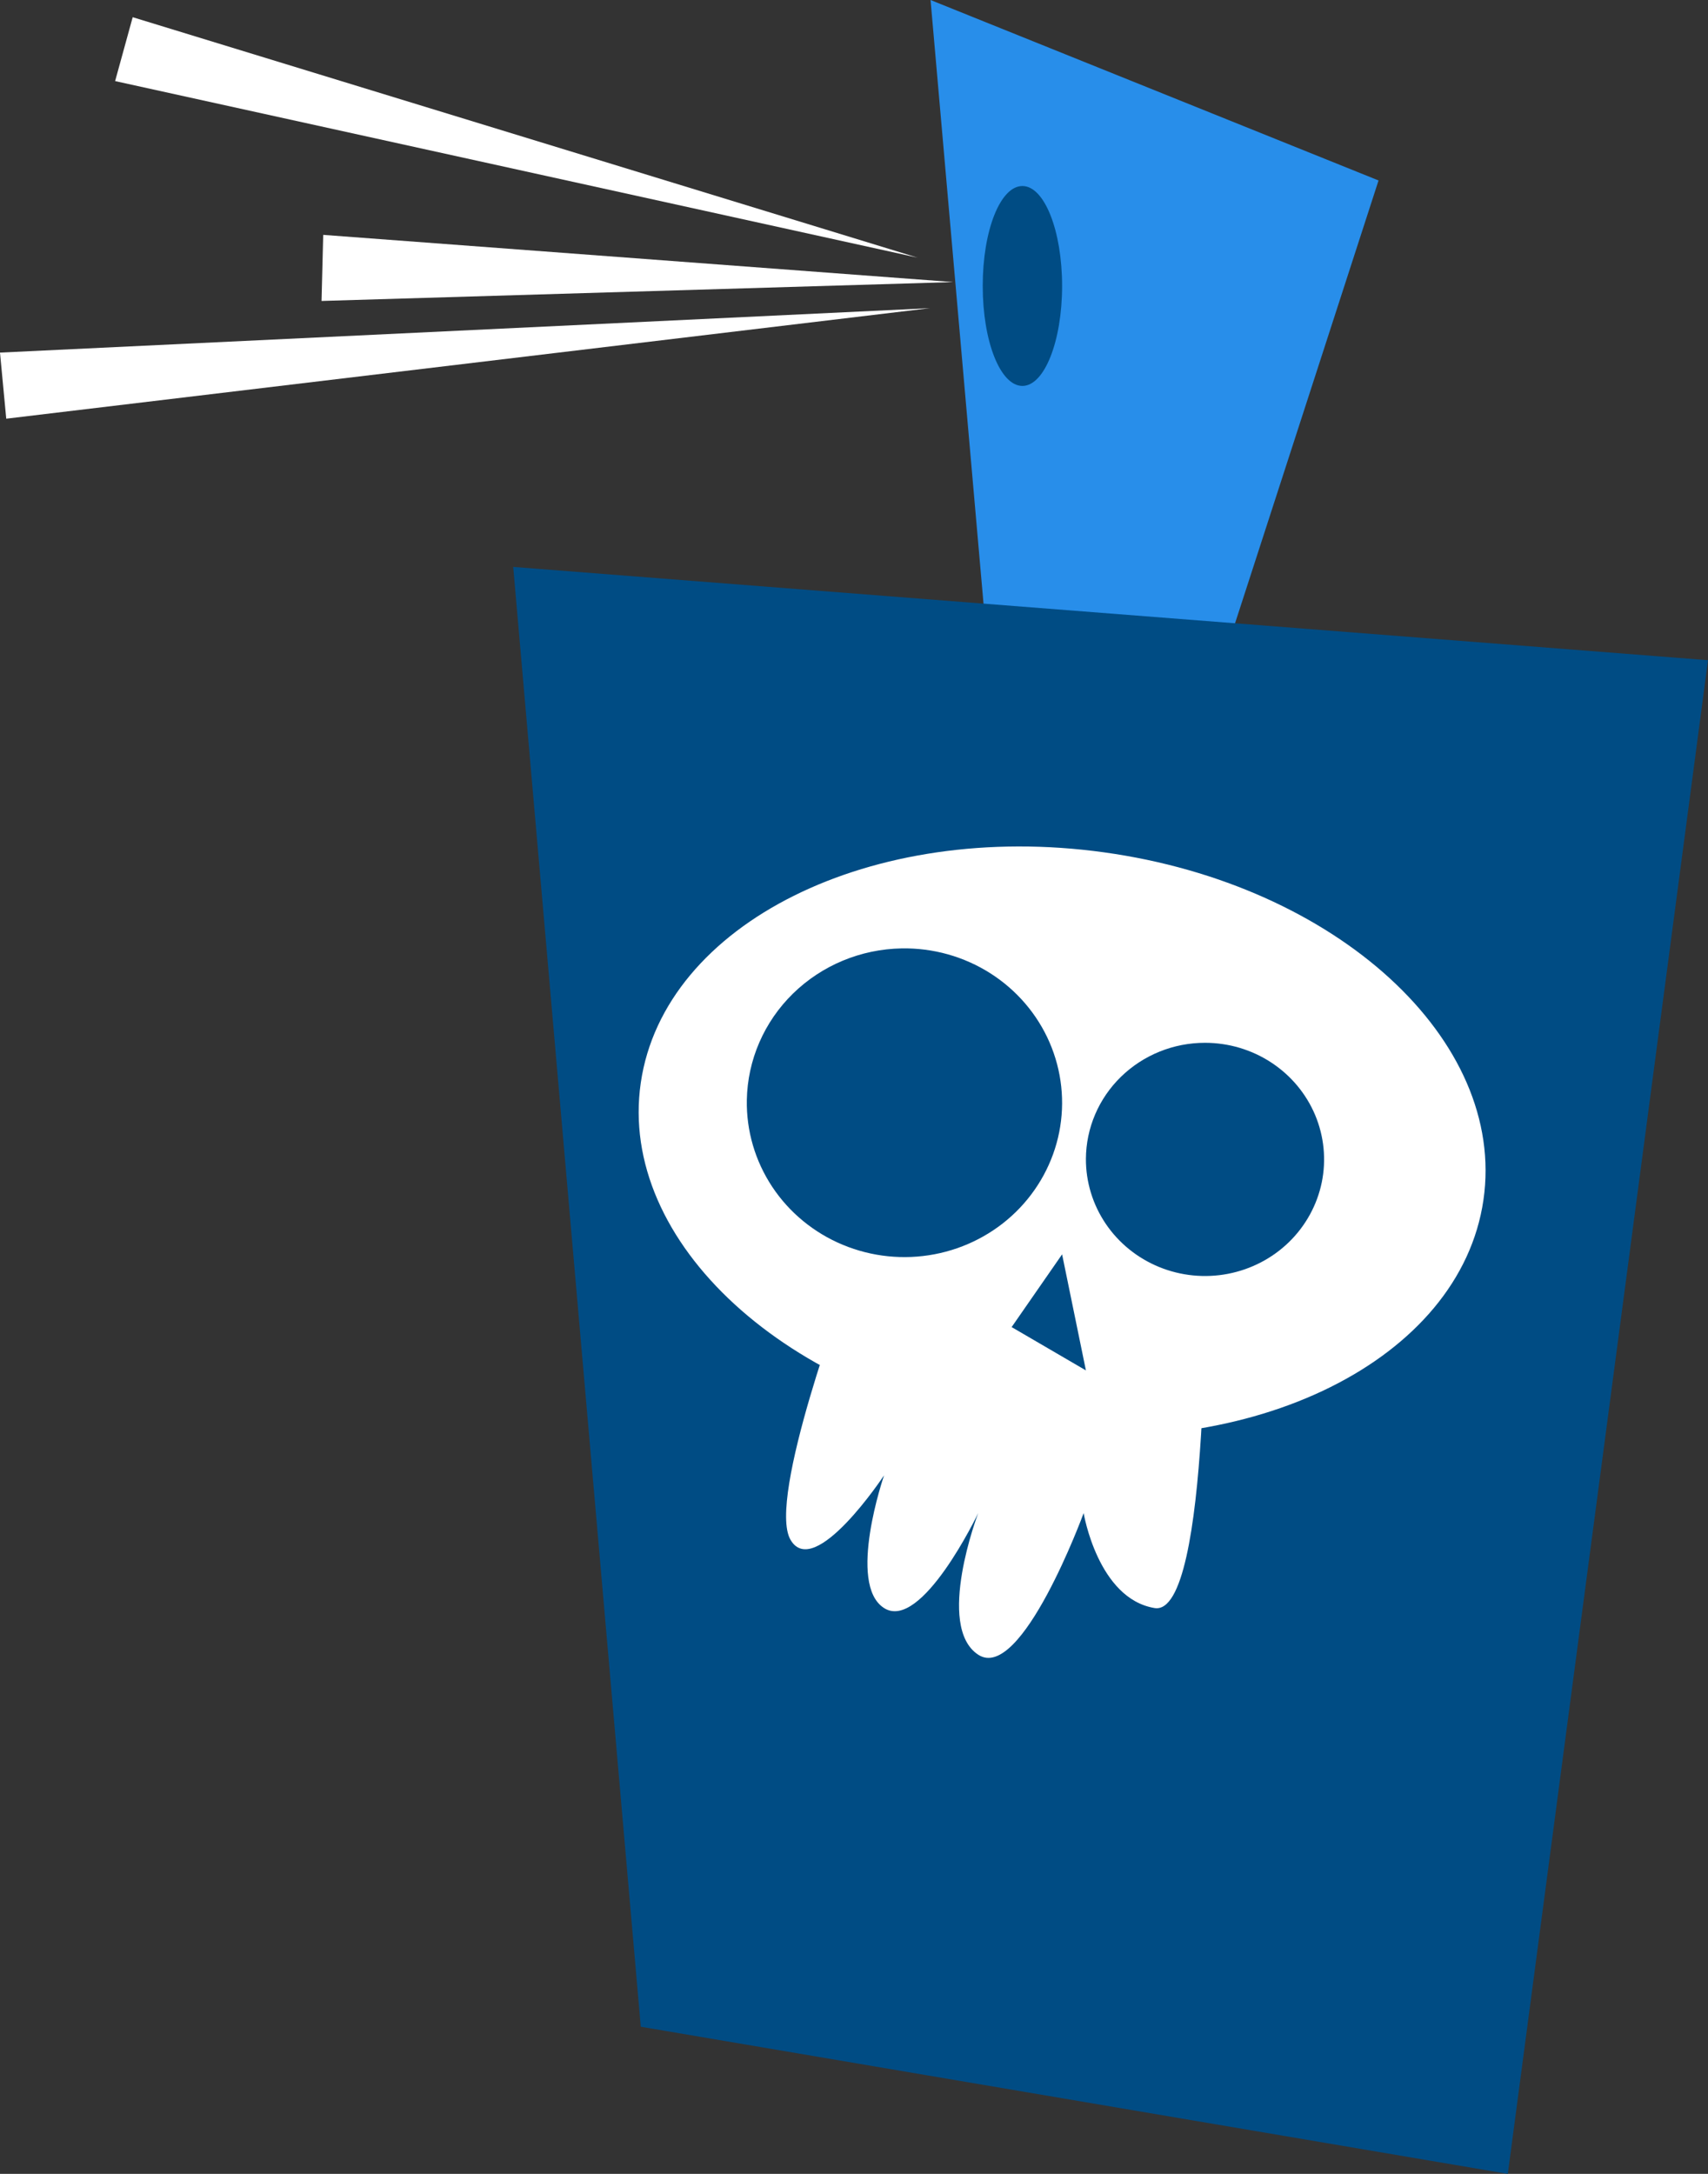 <svg width="55" height="70" viewBox="0 0 55 70" fill="none" xmlns="http://www.w3.org/2000/svg">
    <rect x="0" y="0" width="55" height="70" fill="#333333" stroke="none"/>
    <path d="M38 25.533L44.391 5.811L29.965 0L32.248 26.015L38 25.533Z" fill="#288EEA"/>
    <path d="M0.201 13.482L29.947 9.923L-5.88068e-05 11.354L0.201 13.482Z" fill="white"/>
    <path d="M10.354 9.691L30.695 9.083L10.408 7.563L10.354 9.691Z" fill="white"/>
    <path d="M3.707 2.611L29.545 8.296L4.273 0.554L3.707 2.611Z" fill="white"/>
    <path d="M48.554 70L20.634 65.262L16.526 18.255L55 21.259L48.554 70Z" fill="#004C84"/>
    <path d="M20.634 34.866C19.886 39.998 25.364 45.022 32.85 46.059C40.337 47.096 47.02 43.788 47.769 38.639C48.518 33.489 43.04 28.483 35.553 27.446C28.066 26.409 21.383 29.734 20.634 34.866Z"
          fill="white"/>
    <path d="M38.803 40.391C38.803 40.391 39.004 52.084 37.178 51.78C35.352 51.477 34.895 48.723 34.895 48.723C34.895 48.723 32.887 54.194 31.499 53.282C30.111 52.37 31.499 48.723 31.499 48.723C31.499 48.723 29.673 52.549 28.468 51.78C27.263 51.012 28.468 47.507 28.468 47.507C28.468 47.507 26.222 50.904 25.455 49.581C24.688 48.258 27.281 41.392 27.281 41.392L38.803 40.391Z"
          fill="white"/>
    <path d="M34.968 37.316C34.965 38.059 35.187 38.786 35.606 39.406C36.025 40.026 36.623 40.51 37.323 40.797C38.023 41.084 38.795 41.161 39.54 41.018C40.285 40.875 40.97 40.519 41.508 39.995C42.046 39.47 42.413 38.801 42.563 38.072C42.712 37.344 42.637 36.588 42.348 35.901C42.058 35.214 41.566 34.626 40.935 34.213C40.304 33.799 39.562 33.579 38.803 33.579C37.789 33.578 36.817 33.972 36.098 34.672C35.379 35.372 34.973 36.323 34.968 37.316Z"
          fill="#004C84"/>
    <path d="M24.049 35.42C24.031 36.411 24.316 37.384 24.866 38.215C25.417 39.046 26.209 39.697 27.14 40.084C28.071 40.471 29.099 40.577 30.093 40.388C31.086 40.199 31.999 39.724 32.714 39.024C33.429 38.323 33.915 37.429 34.108 36.457C34.301 35.484 34.192 34.478 33.797 33.566C33.401 32.654 32.737 31.879 31.888 31.339C31.039 30.8 30.046 30.521 29.034 30.539C27.719 30.562 26.465 31.084 25.535 31.994C24.605 32.904 24.072 34.133 24.049 35.42Z"
          fill="#004C84"/>
    <path d="M34.201 40.391L34.968 44.128L32.576 42.733L34.201 40.391Z" fill="#004C84"/>
    <path d="M31.645 9.208C31.645 10.996 32.211 12.427 32.923 12.427C33.635 12.427 34.201 10.978 34.201 9.208C34.201 7.438 33.635 5.99 32.923 5.99C32.211 5.99 31.645 7.42 31.645 9.208Z"
          fill="#004C84"/>
</svg>
